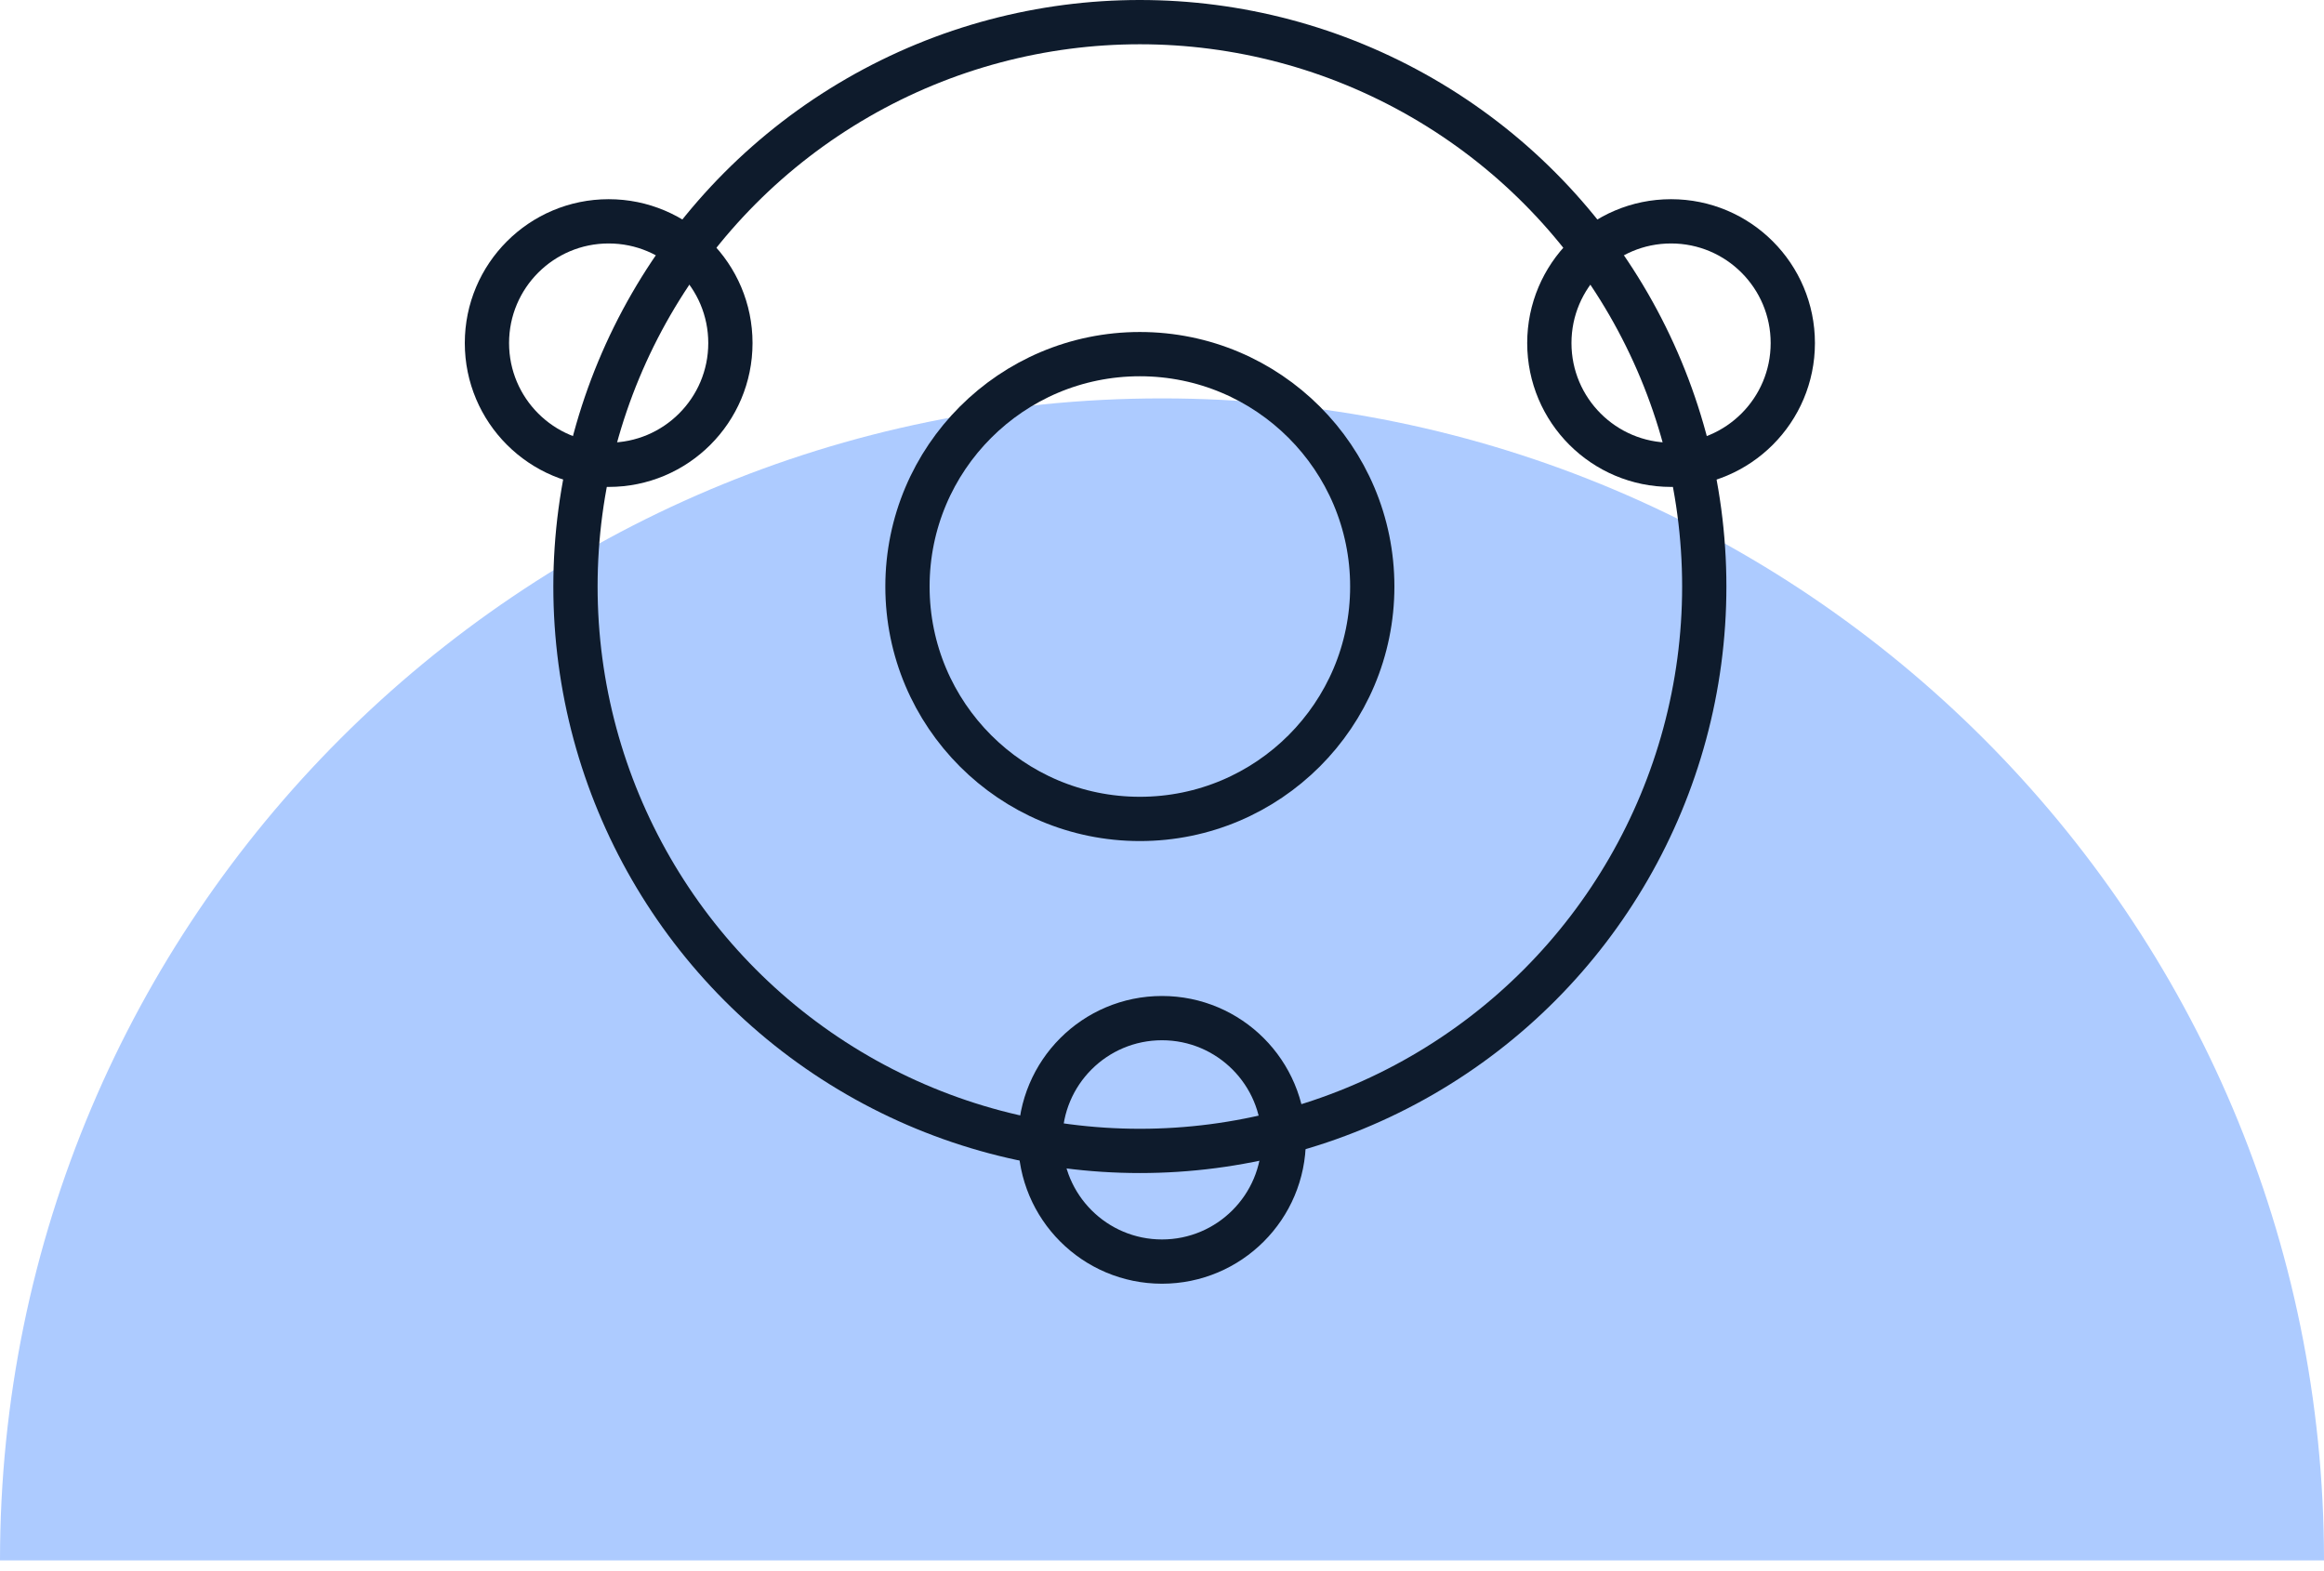 <svg width="105" height="71" viewBox="0 0 105 71" fill="none" xmlns="http://www.w3.org/2000/svg">
<path d="M52.5 18C23.505 18 0 41.505 0 70.5H105C105 41.505 81.495 18 52.5 18Z" fill="#ADCBFF"/>
<circle cx="51.5" cy="26.5" r="25.5" stroke="#0E1B2C" stroke-width="2"/>
<circle cx="51.5" cy="26.5" r="10.5" stroke="#0E1B2C" stroke-width="2"/>
<circle cx="75.5" cy="15.5" r="5.5" stroke="#0E1B2C" stroke-width="2"/>
<circle cx="27.5" cy="15.5" r="5.5" stroke="#0E1B2C" stroke-width="2"/>
<circle cx="52.5" cy="51.5" r="5.5" stroke="#0E1B2C" stroke-width="2"/>
</svg>

